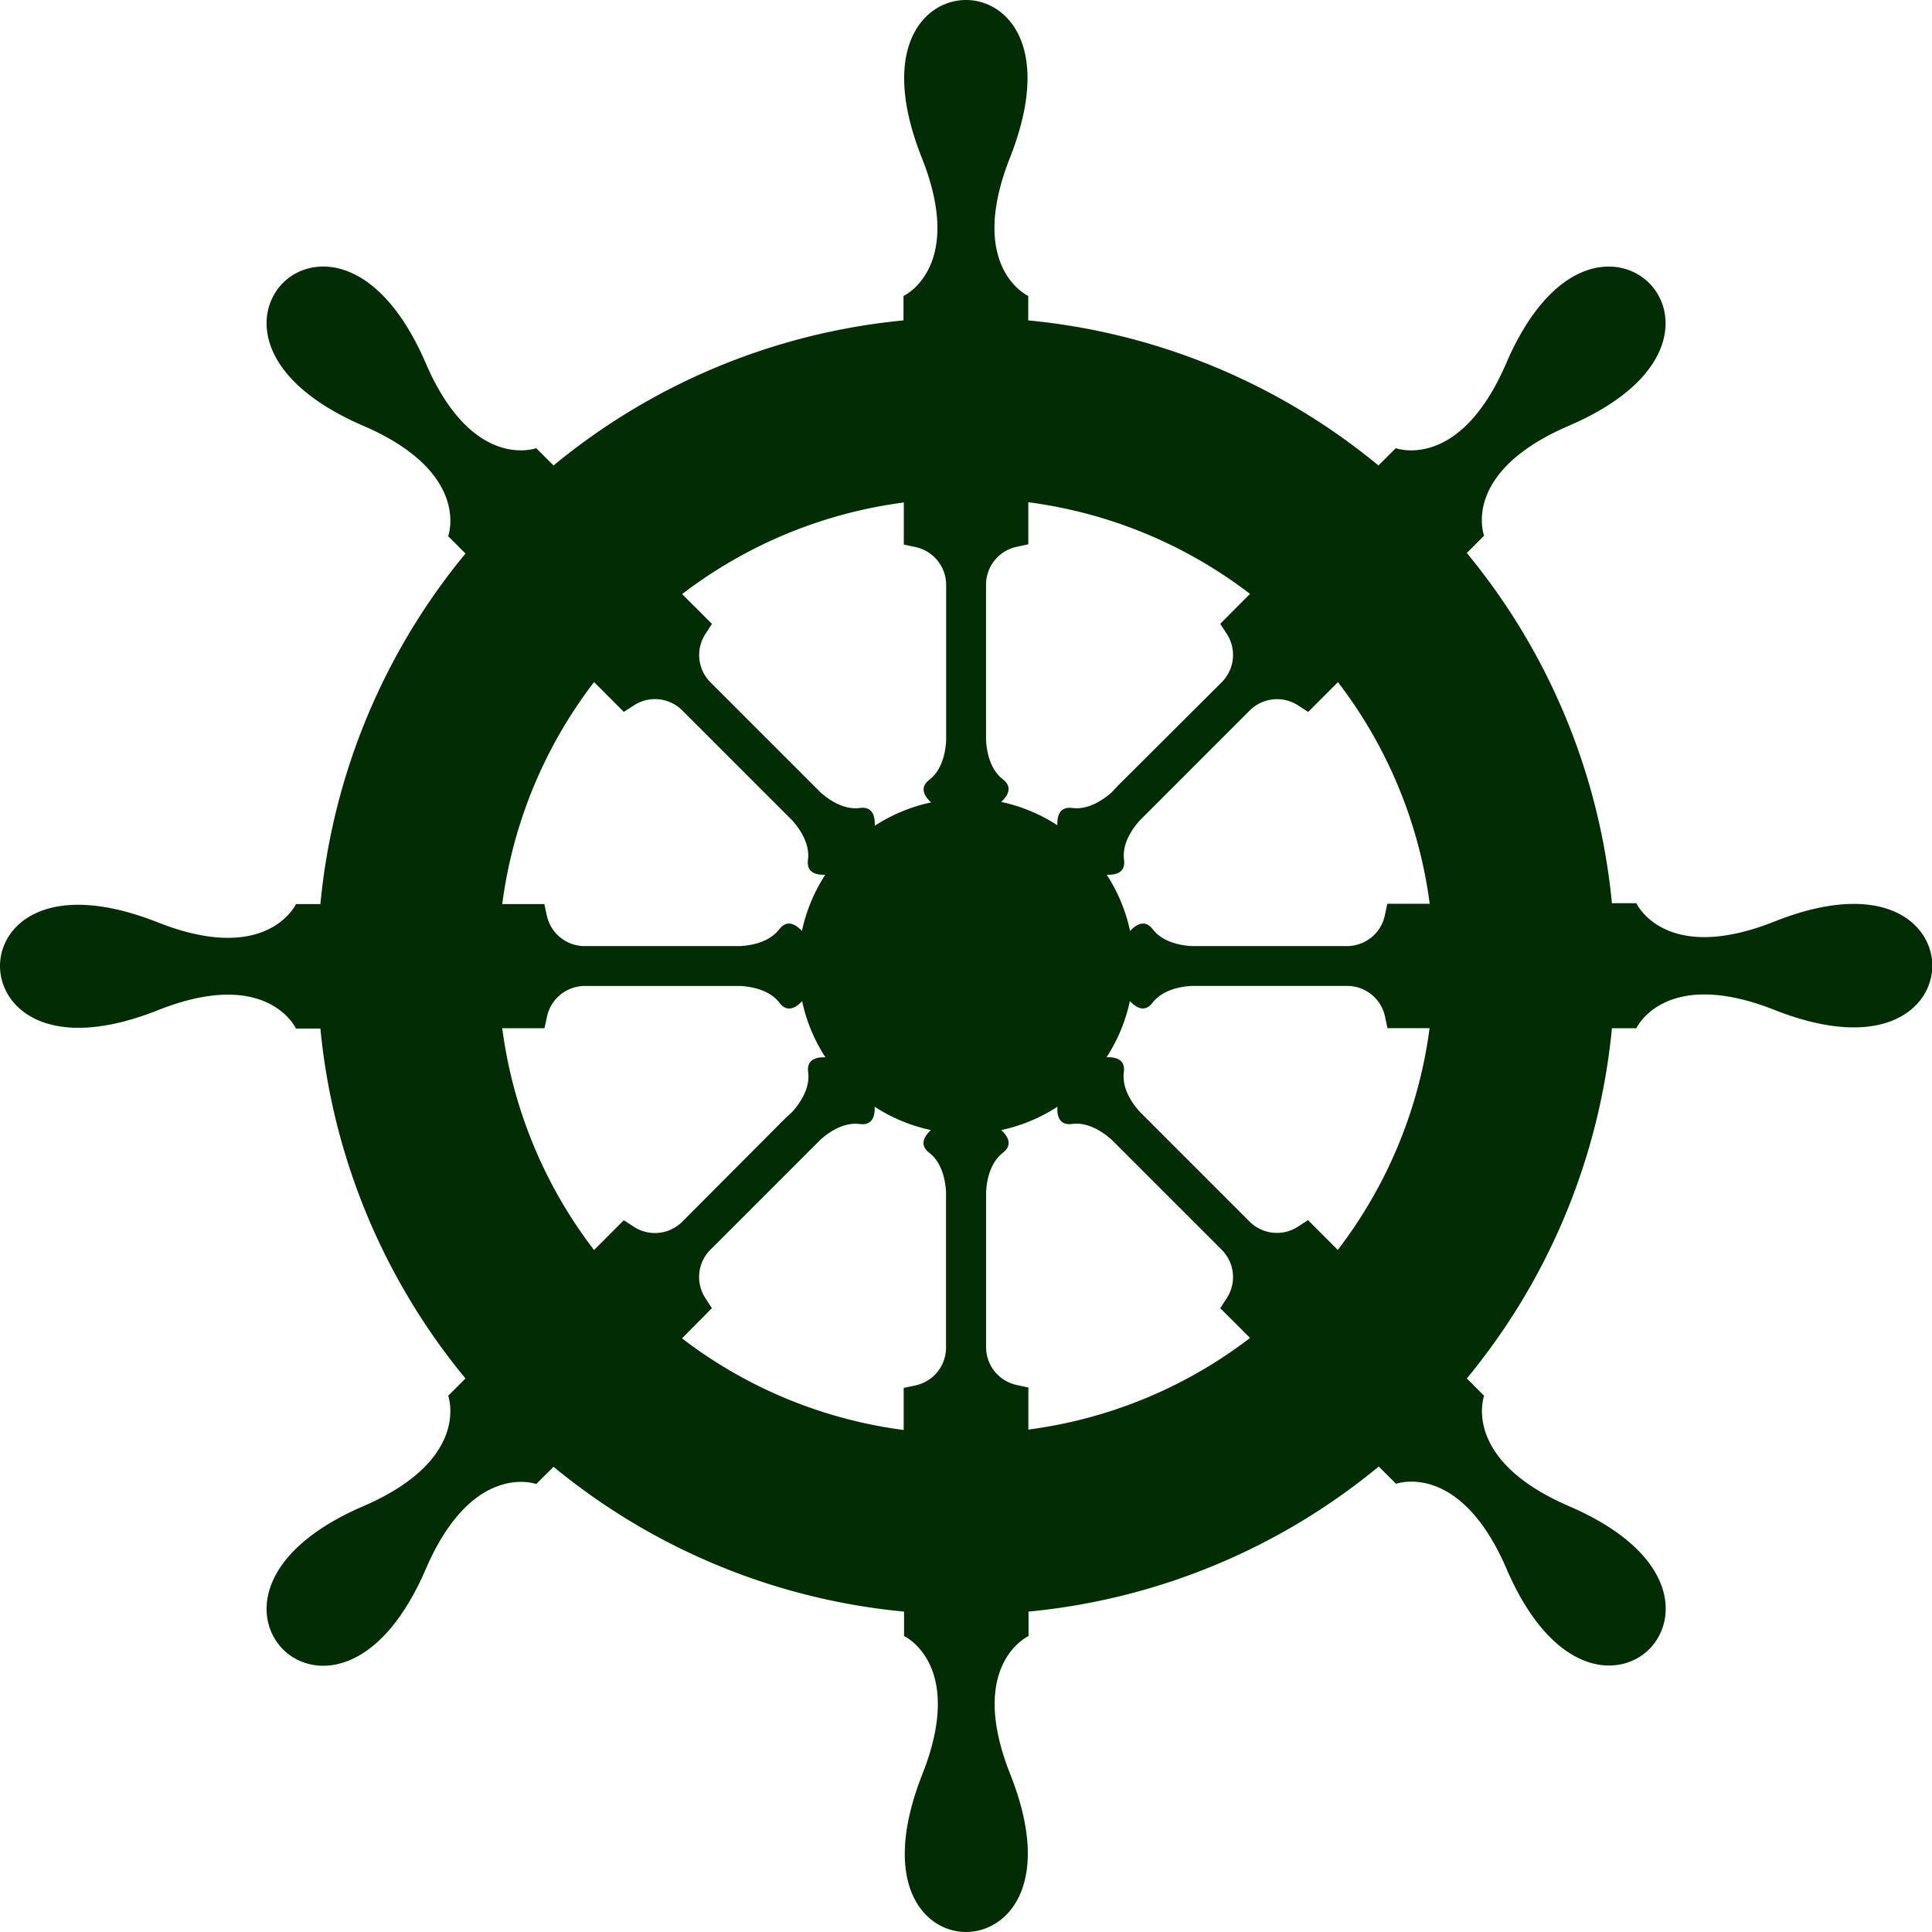 <svg id="Layer_1" data-name="Layer 1" xmlns="http://www.w3.org/2000/svg" viewBox="0 0 316.28 316.28">
	<defs>
	<style>.cls-1{fill:#022d04;}</style>
	</defs>
	<path class="cls-1" d="M158.14,316.28c6.81,0,14.38-7.86,7.24-25.84s3-22.61,3-22.61v-4a105.84,105.84,0,0,0,57.33-23.75l2.84,2.83s10.41-3.87,18.07,13.9,18.58,18,23.39,13.15,4.61-15.73-13.15-23.39-13.9-18.07-13.9-18.07l-2.83-2.84a105.84,105.84,0,0,0,23.75-57.33h4s4.63-10.1,22.61-3,25.84-.43,25.84-7.24-7.86-14.38-25.84-7.23-22.61-3-22.61-3h-4a105.84,105.84,0,0,0-23.75-57.33l2.83-2.84S239,77.37,256.81,69.71s18-18.57,13.15-23.39-15.73-4.61-23.39,13.16S228.5,73.37,228.5,73.37l-2.84,2.83a105.84,105.84,0,0,0-57.33-23.75v-4s-10.1-4.63-3-22.61S165,0,158.14,0s-14.38,7.86-7.23,25.84-3,22.61-3,22.61v4A105.84,105.84,0,0,0,90.62,76.2l-2.84-2.83S77.37,77.24,69.71,59.48s-18.57-18-23.39-13.16S41.71,62.05,59.48,69.71,73.37,87.78,73.37,87.78l2.83,2.84A105.84,105.84,0,0,0,52.45,148h-4s-4.63,10.1-22.61,3S0,151.33,0,158.14s7.86,14.38,25.84,7.24,22.61,3,22.61,3h4A105.84,105.84,0,0,0,76.2,225.66l-2.83,2.84s3.87,10.41-13.89,18.07S41.5,265.15,46.32,270s15.73,4.61,23.39-13.15,18.07-13.9,18.07-13.9l2.84-2.83A105.84,105.84,0,0,0,148,263.83v4s10.1,4.63,3,22.61S151.33,316.28,158.14,316.28Zm-41.6-102.12-1.07-1.66a6.31,6.31,0,0,1,.83-7.91l18-18c1.33-1.2,3.78-2.93,6.45-2.58,2.06.27,2.5-1.27,2.44-2.83a27.36,27.36,0,0,0,9.21,3.82c-1.14,1.06-1.92,2.46-.27,3.72,2.13,1.65,2.64,4.6,2.74,6.39v1.5h0v24a6.33,6.33,0,0,1-5,6.19l-1.93.41v6.89a75.78,75.78,0,0,1-36.29-15Zm24.22-81.89c-2.67.35-5.12-1.38-6.45-2.57l-18-18a6.31,6.31,0,0,1-.83-7.91l1.07-1.66-4.88-4.87a75.78,75.78,0,0,1,36.29-15v6.89l1.93.41a6.34,6.34,0,0,1,5,6.19v24h0v1.5c-.1,1.79-.61,4.75-2.74,6.39-1.65,1.27-.87,2.66.27,3.72a27.36,27.36,0,0,0-9.21,3.82C143.26,133.54,142.82,132,140.76,132.27Zm59-30.15,1.08,1.66a6.33,6.33,0,0,1-.84,7.91L183,128.63h0L182,129.7c-1.34,1.19-3.79,2.92-6.46,2.57-2.06-.27-2.5,1.27-2.44,2.83a27.31,27.31,0,0,0-9.2-3.82c1.14-1.06,1.91-2.45.26-3.72-2.13-1.64-2.64-4.6-2.74-6.39V95.71a6.34,6.34,0,0,1,5-6.19l1.92-.41V82.22a75.74,75.74,0,0,1,36.29,15ZM175.52,184c2.67-.35,5.12,1.38,6.46,2.58l1.06,1.06h0L200,204.59a6.33,6.33,0,0,1,.84,7.91l-1.08,1.66,4.88,4.87a75.74,75.74,0,0,1-36.29,15v-6.89l-1.92-.41a6.33,6.33,0,0,1-5-6.19V195.11c.1-1.79.61-4.74,2.74-6.39,1.65-1.26.88-2.66-.26-3.72a27.31,27.31,0,0,0,9.2-3.82C173,182.74,173.46,184.28,175.52,184ZM219,204.62l-4.87-4.88-1.66,1.08a6.33,6.33,0,0,1-7.91-.84l-18-18c-1.2-1.34-2.93-3.79-2.58-6.46.27-2.06-1.27-2.5-2.83-2.44a27.31,27.31,0,0,0,3.82-9.2c1.06,1.14,2.46,1.91,3.72.26,1.65-2.13,4.6-2.64,6.39-2.74h25.46a6.33,6.33,0,0,1,6.19,5l.41,1.92h6.89A75.74,75.74,0,0,1,219,204.62Zm15-56.67h-6.89l-.41,1.93a6.33,6.33,0,0,1-6.19,5H195.11c-1.79-.1-4.74-.61-6.39-2.74-1.26-1.65-2.66-.87-3.72.27a27.36,27.36,0,0,0-3.82-9.21c1.56.06,3.1-.38,2.83-2.44-.35-2.67,1.38-5.12,2.58-6.45l18-18a6.31,6.31,0,0,1,7.91-.83l1.66,1.07,4.87-4.88A75.78,75.78,0,0,1,234.06,148ZM97.25,111.66l4.87,4.88,1.66-1.07a6.31,6.31,0,0,1,7.91.83l16.94,16.94h0l1.07,1.07c1.19,1.33,2.92,3.78,2.57,6.45-.27,2.06,1.27,2.5,2.83,2.44a27.36,27.36,0,0,0-3.82,9.21c-1.06-1.14-2.45-1.92-3.72-.27-1.64,2.13-4.6,2.64-6.39,2.74H95.71a6.34,6.34,0,0,1-6.19-5L89.11,148H82.22A75.78,75.78,0,0,1,97.25,111.66Zm-15,56.67h6.89l.41-1.92a6.34,6.34,0,0,1,6.19-5h25.46c1.79.1,4.75.61,6.39,2.74,1.27,1.65,2.66.88,3.72-.26a27.31,27.31,0,0,0,3.82,9.2c-1.56-.06-3.1.38-2.83,2.44.35,2.67-1.38,5.12-2.57,6.46L128.63,183h0L111.69,200a6.33,6.33,0,0,1-7.91.84l-1.66-1.08-4.87,4.88A75.74,75.74,0,0,1,82.22,168.33Z"/></svg>